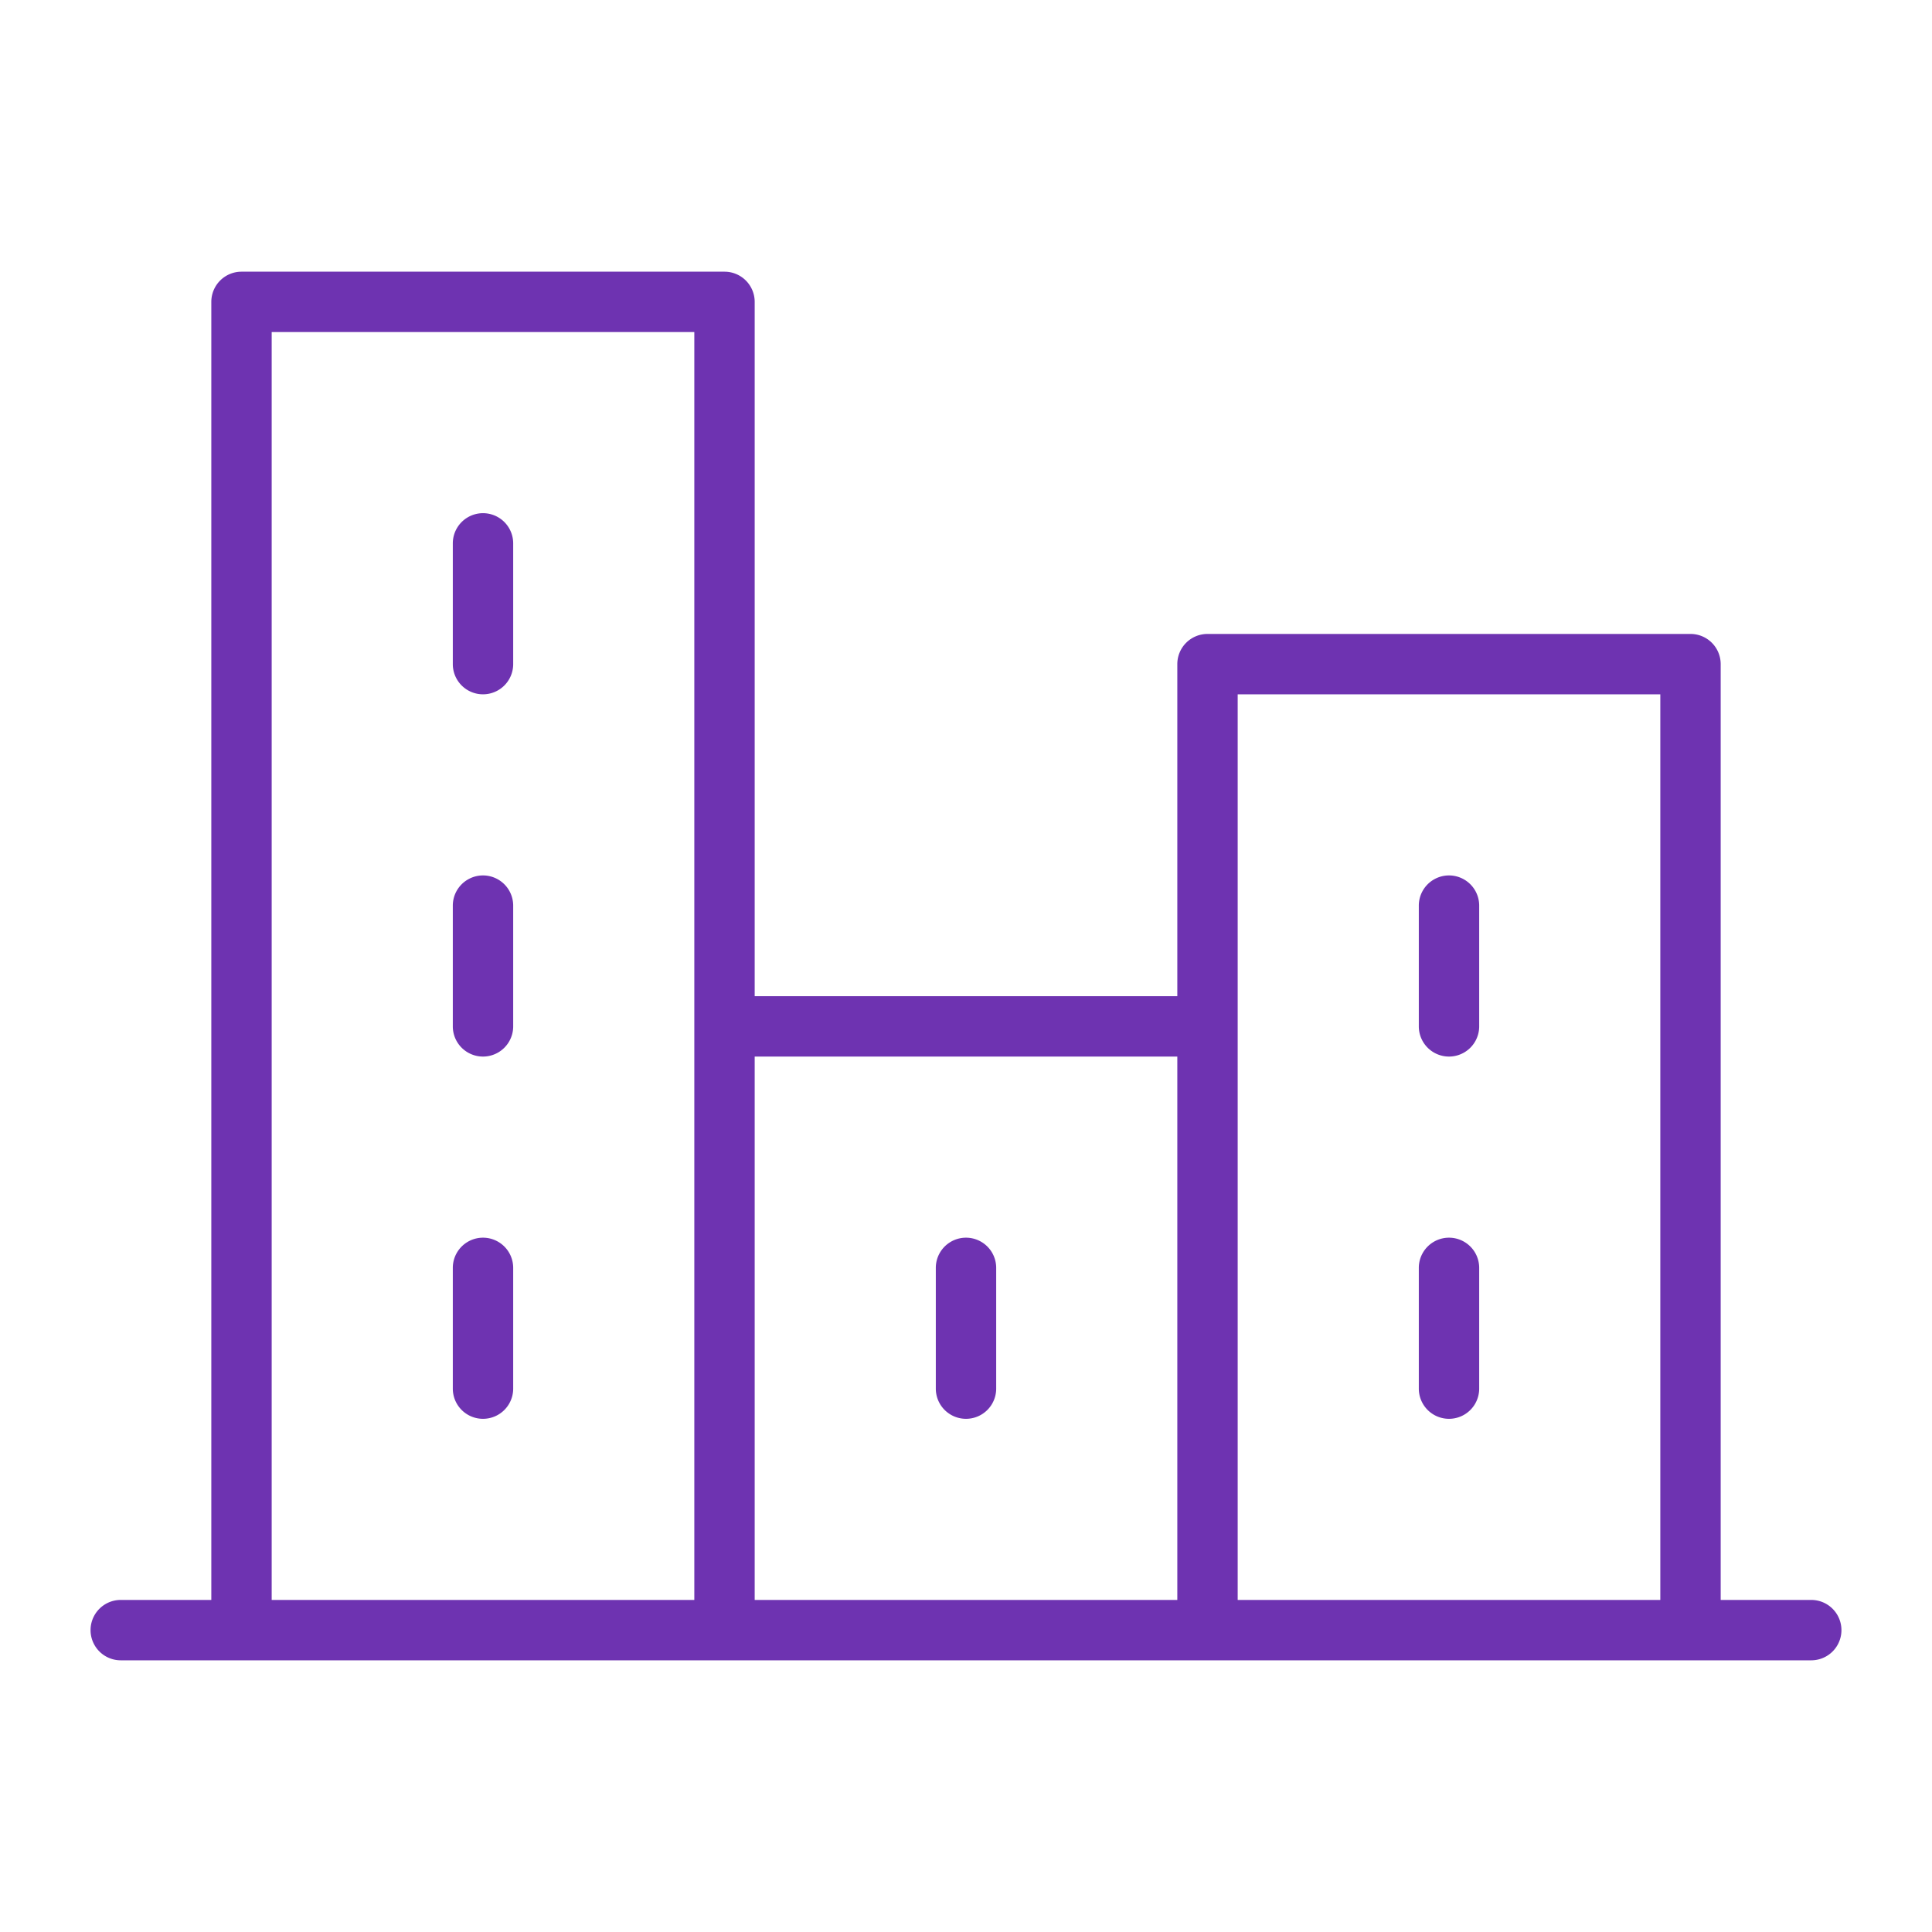 <svg xmlns="http://www.w3.org/2000/svg" width="12" height="12" viewBox="0 0 256 256"><path fill="#6e33b1" d="M240 212h-12V88a4 4 0 0 0-4-4h-64a4 4 0 0 0-4 4v44h-56V40a4 4 0 0 0-4-4H32a4 4 0 0 0-4 4v172H16a4 4 0 0 0 0 8h224a4 4 0 0 0 0-8M164 92h56v120h-56Zm-8 48v72h-56v-72ZM36 44h56v168H36Zm32 28v16a4 4 0 0 1-8 0V72a4 4 0 0 1 8 0m0 48v16a4 4 0 0 1-8 0v-16a4 4 0 0 1 8 0m0 48v16a4 4 0 0 1-8 0v-16a4 4 0 0 1 8 0m56 16v-16a4 4 0 0 1 8 0v16a4 4 0 0 1-8 0m64 0v-16a4 4 0 0 1 8 0v16a4 4 0 0 1-8 0m0-48v-16a4 4 0 0 1 8 0v16a4 4 0 0 1-8 0"/></svg>